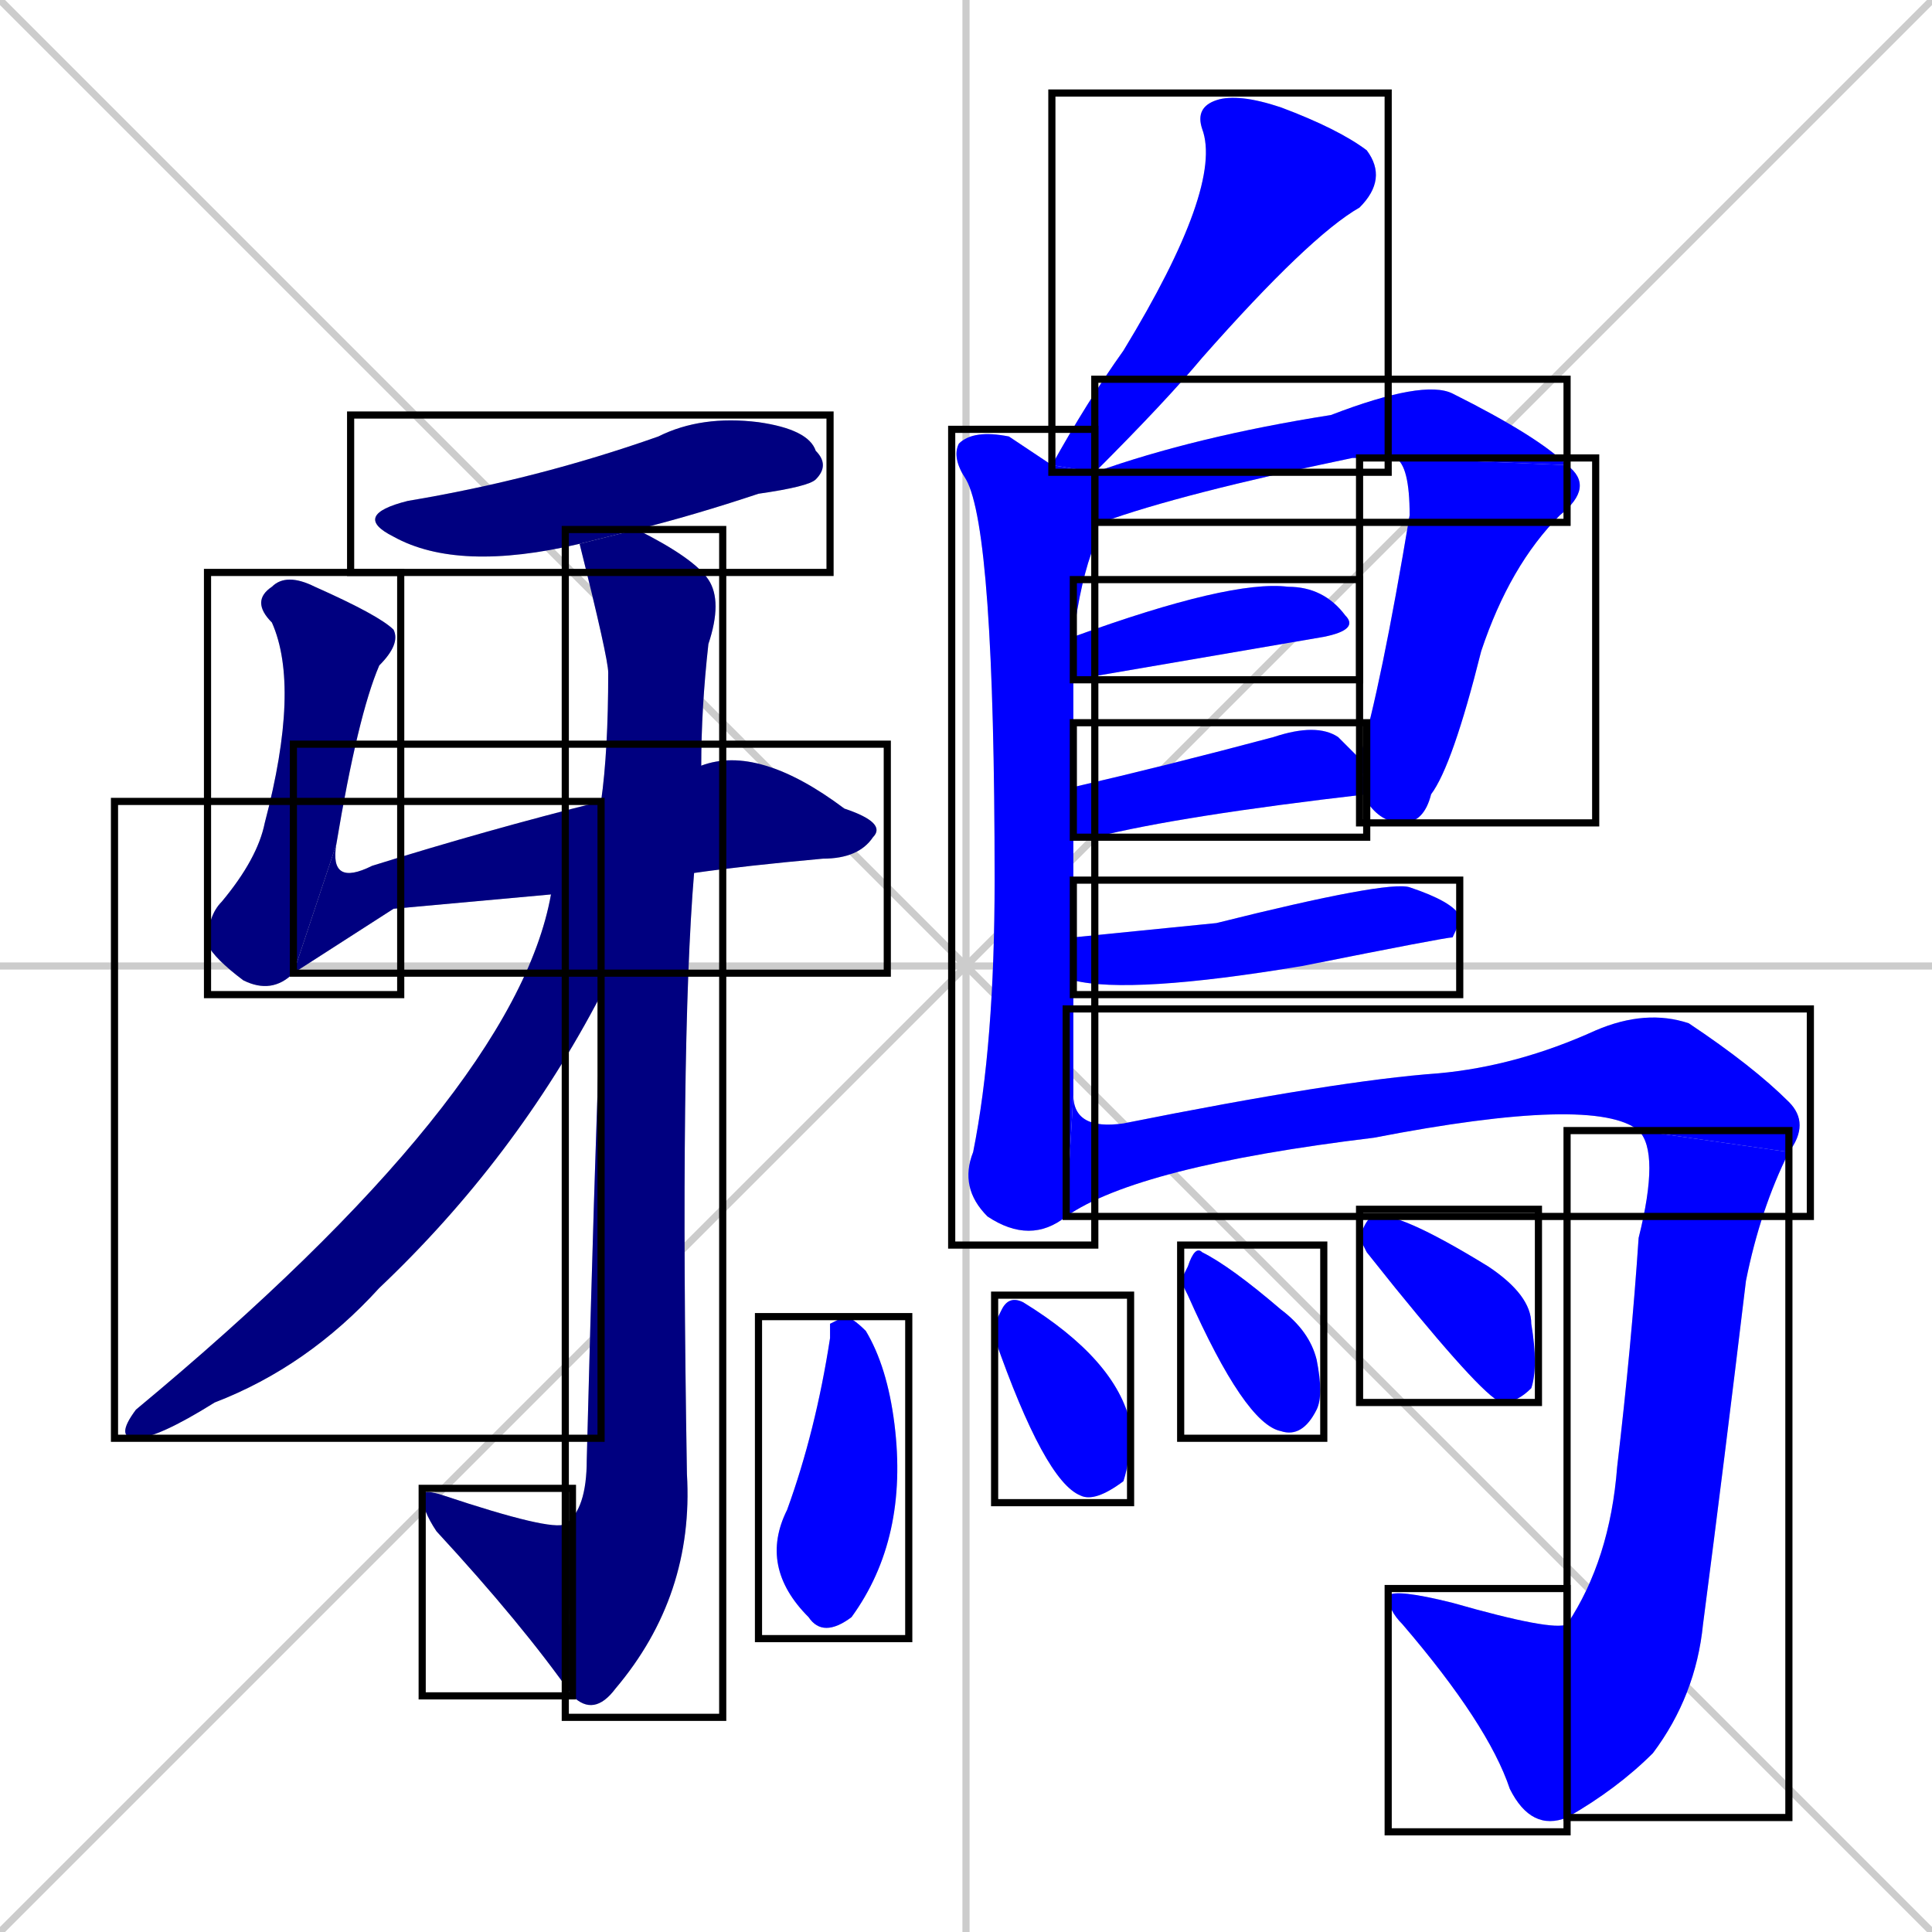 <svg xmlns="http://www.w3.org/2000/svg" xmlns:xlink="http://www.w3.org/1999/xlink" width="270" height="270"><defs><clipPath id="clip-mask-1"><use xlink:href="#rect-1" /></clipPath><clipPath id="clip-mask-2"><use xlink:href="#rect-2" /></clipPath><clipPath id="clip-mask-3"><use xlink:href="#rect-3" /></clipPath><clipPath id="clip-mask-4"><use xlink:href="#rect-4" /></clipPath><clipPath id="clip-mask-5"><use xlink:href="#rect-5" /></clipPath><clipPath id="clip-mask-6"><use xlink:href="#rect-6" /></clipPath><clipPath id="clip-mask-7"><use xlink:href="#rect-7" /></clipPath><clipPath id="clip-mask-8"><use xlink:href="#rect-8" /></clipPath><clipPath id="clip-mask-9"><use xlink:href="#rect-9" /></clipPath><clipPath id="clip-mask-10"><use xlink:href="#rect-10" /></clipPath><clipPath id="clip-mask-11"><use xlink:href="#rect-11" /></clipPath><clipPath id="clip-mask-12"><use xlink:href="#rect-12" /></clipPath><clipPath id="clip-mask-13"><use xlink:href="#rect-13" /></clipPath><clipPath id="clip-mask-14"><use xlink:href="#rect-14" /></clipPath><clipPath id="clip-mask-15"><use xlink:href="#rect-15" /></clipPath><clipPath id="clip-mask-16"><use xlink:href="#rect-16" /></clipPath><clipPath id="clip-mask-17"><use xlink:href="#rect-17" /></clipPath><clipPath id="clip-mask-18"><use xlink:href="#rect-18" /></clipPath><clipPath id="clip-mask-19"><use xlink:href="#rect-19" /></clipPath><clipPath id="clip-mask-20"><use xlink:href="#rect-20" /></clipPath></defs><path d="M 0 0 L 270 270 M 270 0 L 0 270 M 135 0 L 135 270 M 0 135 L 270 135" stroke="#CCCCCC" /><path d="M 81 76 Q 64 80 55 75 Q 49 72 57 70 Q 75 67 92 61 Q 98 58 106 59 Q 113 60 114 63 Q 116 65 114 67 Q 113 68 106 69 Q 97 72 89 74" fill="#CCCCCC"/><path d="M 41 136 Q 38 139 34 137 Q 30 134 29 132 Q 29 128 31 126 Q 36 120 37 115 Q 42 96 38 87 Q 35 84 38 82 Q 40 80 44 82 Q 53 86 55 88 Q 56 90 53 93 Q 50 100 47 118" fill="#CCCCCC"/><path d="M 55 127 L 41 136 L 47 118 Q 46 124 52 121 Q 68 116 84 112 L 98 107 Q 106 104 118 113 Q 124 115 122 117 Q 120 120 115 120 Q 104 121 97 122 L 77 125" fill="#CCCCCC"/><path d="M 84 112 Q 85 105 85 94 Q 85 92 81 76 L 89 74 Q 97 78 99 81 Q 101 84 99 90 Q 98 99 98 107 L 97 122 Q 95 146 96 206 Q 97 223 86 236 Q 83 240 80 237 L 79 213 Q 82 211 82 204 Q 83 165 84 139" fill="#CCCCCC"/><path d="M 80 237 Q 73 227 61 214 Q 59 211 59 209 Q 59 208 62 209 Q 77 214 79 213" fill="#CCCCCC"/><path d="M 84 112 L 84 139 Q 72 162 53 180 Q 43 191 30 196 Q 22 201 19 201 Q 16 201 19 197 Q 72 153 77 125" fill="#CCCCCC"/><path d="M 147 65 Q 152 56 157 49 Q 171 26 168 18 Q 167 15 170 14 Q 173 13 179 15 Q 187 18 191 21 Q 194 25 190 29 Q 183 33 168 50 Q 163 56 153 66" fill="#CCCCCC"/><path d="M 150 145 L 150 153 L 149 170 Q 144 174 138 170 Q 134 166 136 161 Q 139 146 139 123 Q 139 74 135 67 Q 133 64 134 62 Q 136 60 141 61 Q 144 63 147 65 L 153 66 L 153 73 Q 153 75 153 76 Q 151 81 150 89 L 150 95 Q 150 102 150 110 L 150 117 Q 150 124 150 131 L 150 137" fill="#CCCCCC"/><path d="M 153 66 Q 167 61 186 58 Q 199 53 203 55 Q 215 61 219 65 L 195 64 Q 193 64 189 64 Q 165 69 154 73 Q 153 73 153 73" fill="#CCCCCC"/><path d="M 219 65 Q 223 68 218 72 Q 211 79 207 91 Q 203 107 200 111 Q 199 115 196 115 Q 193 115 191 112 L 191 111 L 190 106 Q 193 96 197 72 Q 197 65 195 64" fill="#CCCCCC"/><path d="M 150 89 Q 172 81 180 82 Q 185 82 188 86 Q 190 88 185 89 Q 150 95 150 95" fill="#CCCCCC"/><path d="M 191 111 Q 165 114 153 117 Q 151 117 150 117 L 150 110 Q 163 107 178 103 Q 184 101 187 103 Q 189 105 190 106" fill="#CCCCCC"/><path d="M 150 131 Q 160 130 170 129 Q 194 123 197 124 Q 203 126 204 128 Q 204 129 203 131 Q 202 131 182 135 Q 158 139 150 137" fill="#CCCCCC"/><path d="M 150 153 Q 150 158 157 157 Q 187 151 201 150 Q 212 149 223 144 Q 230 141 236 143 Q 245 149 250 154 Q 253 157 250 161 L 229 158 Q 223 153 192 159 Q 159 163 149 170" fill="#CCCCCC"/><path d="M 250 161 Q 246 169 244 179 Q 241 204 238 227 Q 237 237 231 245 Q 226 250 219 254 L 219 227 Q 225 218 226 205 Q 228 188 229 173 Q 232 161 229 158" fill="#CCCCCC"/><path d="M 219 254 Q 214 256 211 250 Q 208 241 196 227 Q 194 225 194 223 Q 195 222 203 224 Q 217 228 219 227" fill="#CCCCCC"/><path d="M 116 185 L 118 184 Q 119 184 121 186 Q 124 191 125 199 Q 127 215 119 226 Q 115 229 113 226 Q 106 219 110 211 Q 114 200 116 187" fill="#CCCCCC"/><path d="M 139 185 L 140 183 Q 141 181 143 182 Q 156 190 158 199 Q 158 204 157 207 Q 153 210 151 209 Q 146 207 139 187" fill="#CCCCCC"/><path d="M 165 179 L 166 177 Q 167 174 168 175 Q 172 177 179 183 Q 183 186 184 190 Q 185 195 184 197 Q 182 201 179 200 Q 174 199 166 181" fill="#CCCCCC"/><path d="M 191 175 L 190 173 Q 191 170 192 170 Q 195 169 208 177 Q 214 181 214 185 Q 215 191 214 194 Q 212 196 210 196 Q 208 196 195 180" fill="#CCCCCC"/><path d="M 81 76 Q 64 80 55 75 Q 49 72 57 70 Q 75 67 92 61 Q 98 58 106 59 Q 113 60 114 63 Q 116 65 114 67 Q 113 68 106 69 Q 97 72 89 74" fill="#000080" clip-path="url(#clip-mask-1)" /><path d="M 41 136 Q 38 139 34 137 Q 30 134 29 132 Q 29 128 31 126 Q 36 120 37 115 Q 42 96 38 87 Q 35 84 38 82 Q 40 80 44 82 Q 53 86 55 88 Q 56 90 53 93 Q 50 100 47 118" fill="#000080" clip-path="url(#clip-mask-2)" /><path d="M 55 127 L 41 136 L 47 118 Q 46 124 52 121 Q 68 116 84 112 L 98 107 Q 106 104 118 113 Q 124 115 122 117 Q 120 120 115 120 Q 104 121 97 122 L 77 125" fill="#000080" clip-path="url(#clip-mask-3)" /><path d="M 84 112 Q 85 105 85 94 Q 85 92 81 76 L 89 74 Q 97 78 99 81 Q 101 84 99 90 Q 98 99 98 107 L 97 122 Q 95 146 96 206 Q 97 223 86 236 Q 83 240 80 237 L 79 213 Q 82 211 82 204 Q 83 165 84 139" fill="#000080" clip-path="url(#clip-mask-4)" /><path d="M 80 237 Q 73 227 61 214 Q 59 211 59 209 Q 59 208 62 209 Q 77 214 79 213" fill="#000080" clip-path="url(#clip-mask-5)" /><path d="M 84 112 L 84 139 Q 72 162 53 180 Q 43 191 30 196 Q 22 201 19 201 Q 16 201 19 197 Q 72 153 77 125" fill="#000080" clip-path="url(#clip-mask-6)" /><path d="M 147 65 Q 152 56 157 49 Q 171 26 168 18 Q 167 15 170 14 Q 173 13 179 15 Q 187 18 191 21 Q 194 25 190 29 Q 183 33 168 50 Q 163 56 153 66" fill="#0000ff" clip-path="url(#clip-mask-7)" /><path d="M 150 145 L 150 153 L 149 170 Q 144 174 138 170 Q 134 166 136 161 Q 139 146 139 123 Q 139 74 135 67 Q 133 64 134 62 Q 136 60 141 61 Q 144 63 147 65 L 153 66 L 153 73 Q 153 75 153 76 Q 151 81 150 89 L 150 95 Q 150 102 150 110 L 150 117 Q 150 124 150 131 L 150 137" fill="#0000ff" clip-path="url(#clip-mask-8)" /><path d="M 153 66 Q 167 61 186 58 Q 199 53 203 55 Q 215 61 219 65 L 195 64 Q 193 64 189 64 Q 165 69 154 73 Q 153 73 153 73" fill="#0000ff" clip-path="url(#clip-mask-9)" /><path d="M 219 65 Q 223 68 218 72 Q 211 79 207 91 Q 203 107 200 111 Q 199 115 196 115 Q 193 115 191 112 L 191 111 L 190 106 Q 193 96 197 72 Q 197 65 195 64" fill="#0000ff" clip-path="url(#clip-mask-10)" /><path d="M 150 89 Q 172 81 180 82 Q 185 82 188 86 Q 190 88 185 89 Q 150 95 150 95" fill="#0000ff" clip-path="url(#clip-mask-11)" /><path d="M 191 111 Q 165 114 153 117 Q 151 117 150 117 L 150 110 Q 163 107 178 103 Q 184 101 187 103 Q 189 105 190 106" fill="#0000ff" clip-path="url(#clip-mask-12)" /><path d="M 150 131 Q 160 130 170 129 Q 194 123 197 124 Q 203 126 204 128 Q 204 129 203 131 Q 202 131 182 135 Q 158 139 150 137" fill="#0000ff" clip-path="url(#clip-mask-13)" /><path d="M 150 153 Q 150 158 157 157 Q 187 151 201 150 Q 212 149 223 144 Q 230 141 236 143 Q 245 149 250 154 Q 253 157 250 161 L 229 158 Q 223 153 192 159 Q 159 163 149 170" fill="#0000ff" clip-path="url(#clip-mask-14)" /><path d="M 250 161 Q 246 169 244 179 Q 241 204 238 227 Q 237 237 231 245 Q 226 250 219 254 L 219 227 Q 225 218 226 205 Q 228 188 229 173 Q 232 161 229 158" fill="#0000ff" clip-path="url(#clip-mask-15)" /><path d="M 219 254 Q 214 256 211 250 Q 208 241 196 227 Q 194 225 194 223 Q 195 222 203 224 Q 217 228 219 227" fill="#0000ff" clip-path="url(#clip-mask-16)" /><path d="M 116 185 L 118 184 Q 119 184 121 186 Q 124 191 125 199 Q 127 215 119 226 Q 115 229 113 226 Q 106 219 110 211 Q 114 200 116 187" fill="#0000ff" clip-path="url(#clip-mask-17)" /><path d="M 139 185 L 140 183 Q 141 181 143 182 Q 156 190 158 199 Q 158 204 157 207 Q 153 210 151 209 Q 146 207 139 187" fill="#0000ff" clip-path="url(#clip-mask-18)" /><path d="M 165 179 L 166 177 Q 167 174 168 175 Q 172 177 179 183 Q 183 186 184 190 Q 185 195 184 197 Q 182 201 179 200 Q 174 199 166 181" fill="#0000ff" clip-path="url(#clip-mask-19)" /><path d="M 191 175 L 190 173 Q 191 170 192 170 Q 195 169 208 177 Q 214 181 214 185 Q 215 191 214 194 Q 212 196 210 196 Q 208 196 195 180" fill="#0000ff" clip-path="url(#clip-mask-20)" /><rect x="49" y="58" width="67" height="22" id="rect-1" fill="transparent" stroke="#000000"><animate attributeName="x" from="-18" to="49" dur="0.248" begin="0; animate20.end + 1s" id="animate1" fill="freeze"/></rect><rect x="29" y="80" width="27" height="59" id="rect-2" fill="transparent" stroke="#000000"><set attributeName="y" to="21" begin="0; animate20.end + 1s" /><animate attributeName="y" from="21" to="80" dur="0.219" begin="animate1.end + 0.5" id="animate2" fill="freeze"/></rect><rect x="41" y="104" width="83" height="32" id="rect-3" fill="transparent" stroke="#000000"><set attributeName="x" to="-42" begin="0; animate20.end + 1s" /><animate attributeName="x" from="-42" to="41" dur="0.307" begin="animate2.end" id="animate3" fill="freeze"/></rect><rect x="79" y="74" width="22" height="166" id="rect-4" fill="transparent" stroke="#000000"><set attributeName="y" to="-92" begin="0; animate20.end + 1s" /><animate attributeName="y" from="-92" to="74" dur="0.615" begin="animate3.end + 0.5" id="animate4" fill="freeze"/></rect><rect x="59" y="208" width="21" height="29" id="rect-5" fill="transparent" stroke="#000000"><set attributeName="x" to="80" begin="0; animate20.end + 1s" /><animate attributeName="x" from="80" to="59" dur="0.078" begin="animate4.end" id="animate5" fill="freeze"/></rect><rect x="16" y="112" width="68" height="89" id="rect-6" fill="transparent" stroke="#000000"><set attributeName="x" to="84" begin="0; animate20.end + 1s" /><animate attributeName="x" from="84" to="16" dur="0.252" begin="animate5.end + 0.5" id="animate6" fill="freeze"/></rect><rect x="147" y="13" width="47" height="53" id="rect-7" fill="transparent" stroke="#000000"><set attributeName="y" to="-40" begin="0; animate20.end + 1s" /><animate attributeName="y" from="-40" to="13" dur="0.196" begin="animate6.end + 0.5" id="animate7" fill="freeze"/></rect><rect x="133" y="60" width="20" height="114" id="rect-8" fill="transparent" stroke="#000000"><set attributeName="y" to="-54" begin="0; animate20.end + 1s" /><animate attributeName="y" from="-54" to="60" dur="0.422" begin="animate7.end + 0.5" id="animate8" fill="freeze"/></rect><rect x="153" y="53" width="66" height="20" id="rect-9" fill="transparent" stroke="#000000"><set attributeName="x" to="87" begin="0; animate20.end + 1s" /><animate attributeName="x" from="87" to="153" dur="0.244" begin="animate8.end + 0.5" id="animate9" fill="freeze"/></rect><rect x="190" y="64" width="33" height="51" id="rect-10" fill="transparent" stroke="#000000"><set attributeName="y" to="13" begin="0; animate20.end + 1s" /><animate attributeName="y" from="13" to="64" dur="0.189" begin="animate9.end" id="animate10" fill="freeze"/></rect><rect x="150" y="81" width="40" height="14" id="rect-11" fill="transparent" stroke="#000000"><set attributeName="x" to="110" begin="0; animate20.end + 1s" /><animate attributeName="x" from="110" to="150" dur="0.148" begin="animate10.end + 0.5" id="animate11" fill="freeze"/></rect><rect x="150" y="101" width="41" height="16" id="rect-12" fill="transparent" stroke="#000000"><set attributeName="x" to="109" begin="0; animate20.end + 1s" /><animate attributeName="x" from="109" to="150" dur="0.152" begin="animate11.end + 0.5" id="animate12" fill="freeze"/></rect><rect x="150" y="123" width="54" height="16" id="rect-13" fill="transparent" stroke="#000000"><set attributeName="x" to="96" begin="0; animate20.end + 1s" /><animate attributeName="x" from="96" to="150" dur="0.200" begin="animate12.end + 0.5" id="animate13" fill="freeze"/></rect><rect x="149" y="141" width="104" height="29" id="rect-14" fill="transparent" stroke="#000000"><set attributeName="x" to="45" begin="0; animate20.end + 1s" /><animate attributeName="x" from="45" to="149" dur="0.385" begin="animate13.end + 0.5" id="animate14" fill="freeze"/></rect><rect x="219" y="158" width="31" height="96" id="rect-15" fill="transparent" stroke="#000000"><set attributeName="y" to="62" begin="0; animate20.end + 1s" /><animate attributeName="y" from="62" to="158" dur="0.356" begin="animate14.end" id="animate15" fill="freeze"/></rect><rect x="194" y="222" width="25" height="34" id="rect-16" fill="transparent" stroke="#000000"><set attributeName="x" to="219" begin="0; animate20.end + 1s" /><animate attributeName="x" from="219" to="194" dur="0.093" begin="animate15.end" id="animate16" fill="freeze"/></rect><rect x="106" y="184" width="21" height="45" id="rect-17" fill="transparent" stroke="#000000"><set attributeName="y" to="139" begin="0; animate20.end + 1s" /><animate attributeName="y" from="139" to="184" dur="0.167" begin="animate16.end + 0.5" id="animate17" fill="freeze"/></rect><rect x="139" y="181" width="19" height="29" id="rect-18" fill="transparent" stroke="#000000"><set attributeName="y" to="152" begin="0; animate20.end + 1s" /><animate attributeName="y" from="152" to="181" dur="0.107" begin="animate17.end + 0.5" id="animate18" fill="freeze"/></rect><rect x="165" y="174" width="20" height="27" id="rect-19" fill="transparent" stroke="#000000"><set attributeName="y" to="147" begin="0; animate20.end + 1s" /><animate attributeName="y" from="147" to="174" dur="0.100" begin="animate18.end + 0.5" id="animate19" fill="freeze"/></rect><rect x="190" y="169" width="25" height="27" id="rect-20" fill="transparent" stroke="#000000"><set attributeName="y" to="142" begin="0; animate20.end + 1s" /><animate attributeName="y" from="142" to="169" dur="0.100" begin="animate19.end + 0.5" id="animate20" fill="freeze"/></rect></svg>